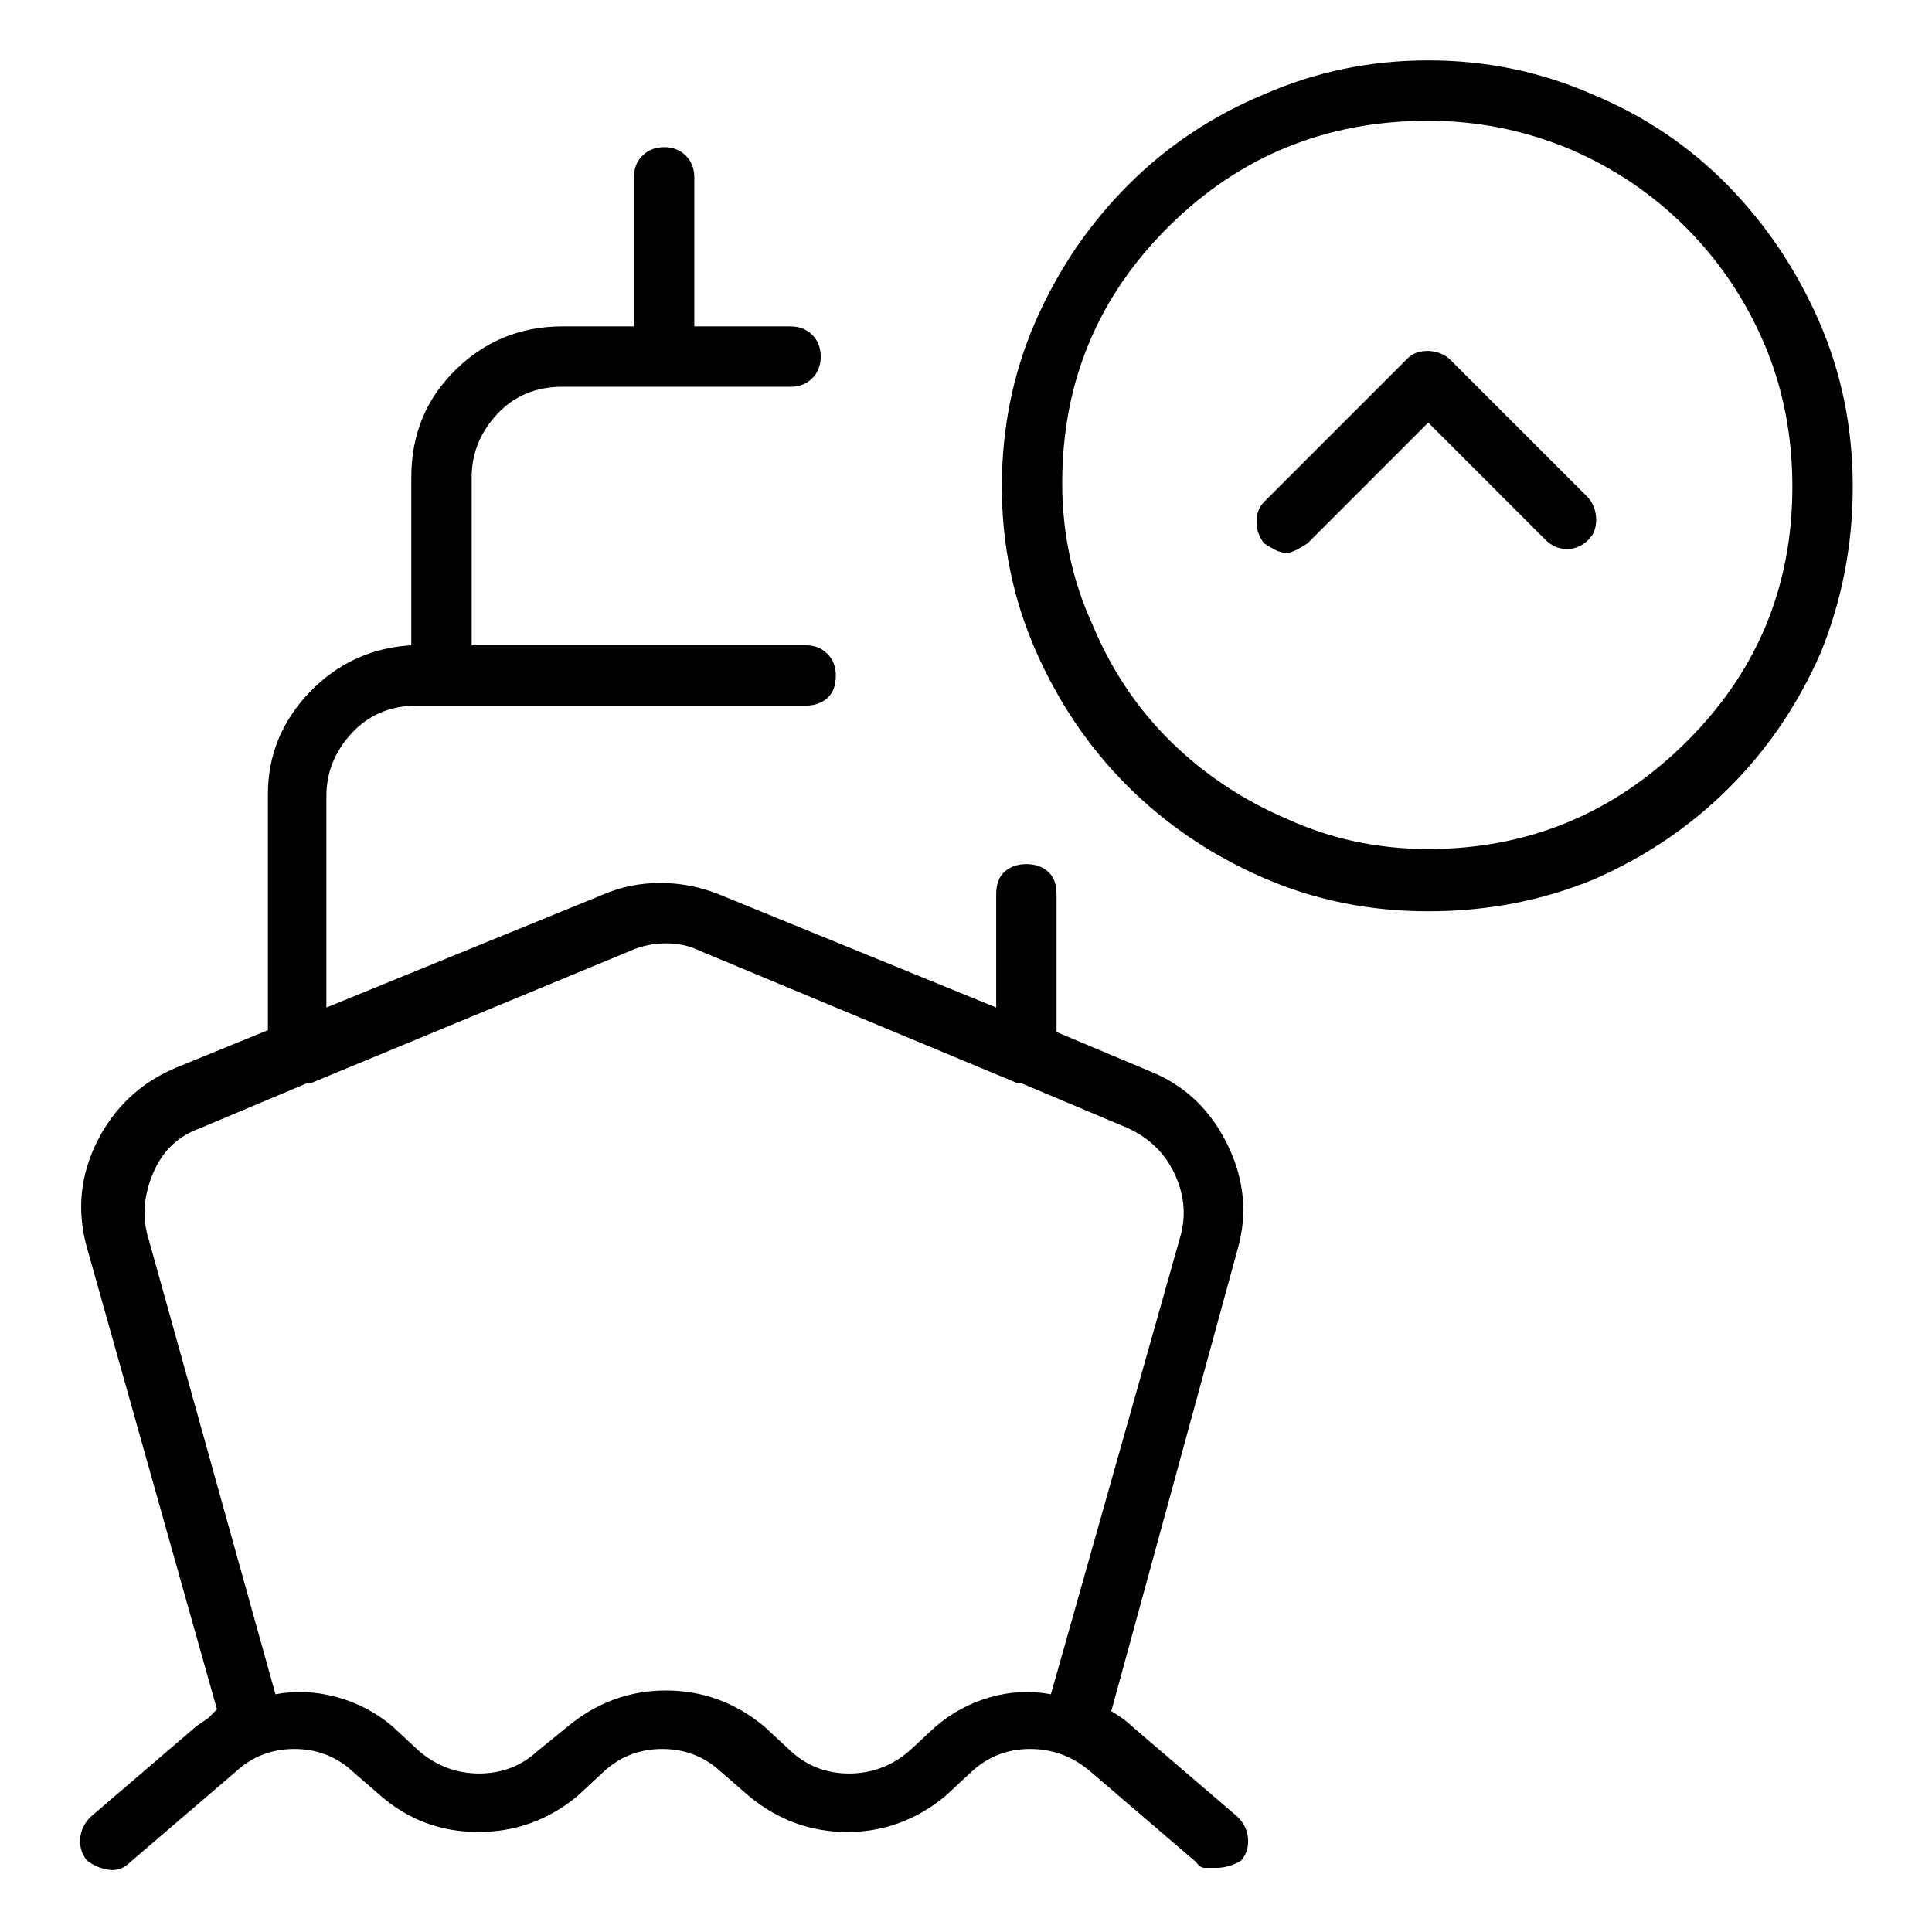 <svg viewBox="0 0 1024 1024" xmlns="http://www.w3.org/2000/svg">
  <path transform="scale(1, -1) translate(0, -960)" fill="currentColor" d="M600 45q-2 2 -5.5 4.5t-5.5 3.5l67 245q8 28 -5.5 55.5t-40.5 38.5l-50 21v73q0 8 -4.5 12t-11.5 4t-11.5 -4t-4.5 -12v-60l-147 60q-15 6 -31 6t-30 -6l-147 -60v112q0 19 13.5 33.5t34.5 14.5h206q7 0 11.5 4t4.5 12q0 7 -4.5 11.5t-11.5 4.5h-177v89q0 19 13.5 33.5 t34.5 14.5h54v0v0v0v0h67q7 0 11.5 4.5t4.5 11.5t-4.5 11.5t-11.5 4.5h-51v79q0 7 -4.5 11.5t-11.5 4.5t-11.5 -4.5t-4.5 -11.5v-79h-38q-33 0 -56.5 -23t-23.5 -57v-89q-32 -2 -54 -25t-22 -54v-125l-49 -20q-28 -12 -41.5 -39t-5.5 -56l69 -245l-4.5 -4.5t-6.5 -4.5 l-56 -48q-5 -5 -5.5 -11.5t3.5 -11.5q5 -4 11.5 -5t11.5 4l56 48q13 12 31 12t31 -12l15 -13q22 -19 51.5 -19t52.5 19l14 13q13 12 31 12t31 -12l15 -13q23 -19 52 -19t52 19l14 13q13 12 31 12t32 -12l56 -48q2 -3 4.5 -3h6.5q3 0 6.5 1t6.5 3q4 5 3.5 11.5t-5.5 11.5 l-56 48v0zM496 45l-14 -13q-14 -12 -32 -12t-31 12l-14 13q-23 19 -52 19t-52 -19l-16 -13q-13 -12 -31 -12t-32 12l-14 13q-13 11 -29.5 15.5t-32.5 1.5l-68 244q-4 16 3.5 33t24.5 23l57 24h1h1l169 70q9 4 19 4t18 -4l168 -70h1h1l57 -24q17 -8 24.5 -24t3.5 -32 l-69 -244q-16 3 -32 -1.5t-29 -15.5v0zM757 928q-46 0 -87 -18q-41 -17 -72 -48t-49 -72t-18 -88q0 -46 18 -87t48.5 -71.5t71.5 -48.5t88 -18t88 17q41 18 71.5 48.5t48.5 71.5q17 42 17 88q0 47 -18 88t-48.5 72t-71.5 48q-41 18 -87 18zM757 510q-40 0 -75 16 q-35 15 -61.5 41t-41.5 62q-16 35 -16 75q0 80 56.5 136t137.5 56q39 0 75 -15q35 -15 61.5 -41.5t41.5 -61.5t15 -76q0 -80 -57 -136t-136 -56zM768 770q-5 4 -11.5 4t-10.5 -4l-76 -76q-4 -4 -4 -10.5t4 -11.5q3 -2 6 -3.5t6 -1.5q2 0 5 1.5t6 3.5l64 64l62 -62 q5 -5 11.5 -5t11.5 5q4 4 4 10.5t-4 11.5z" />
</svg>